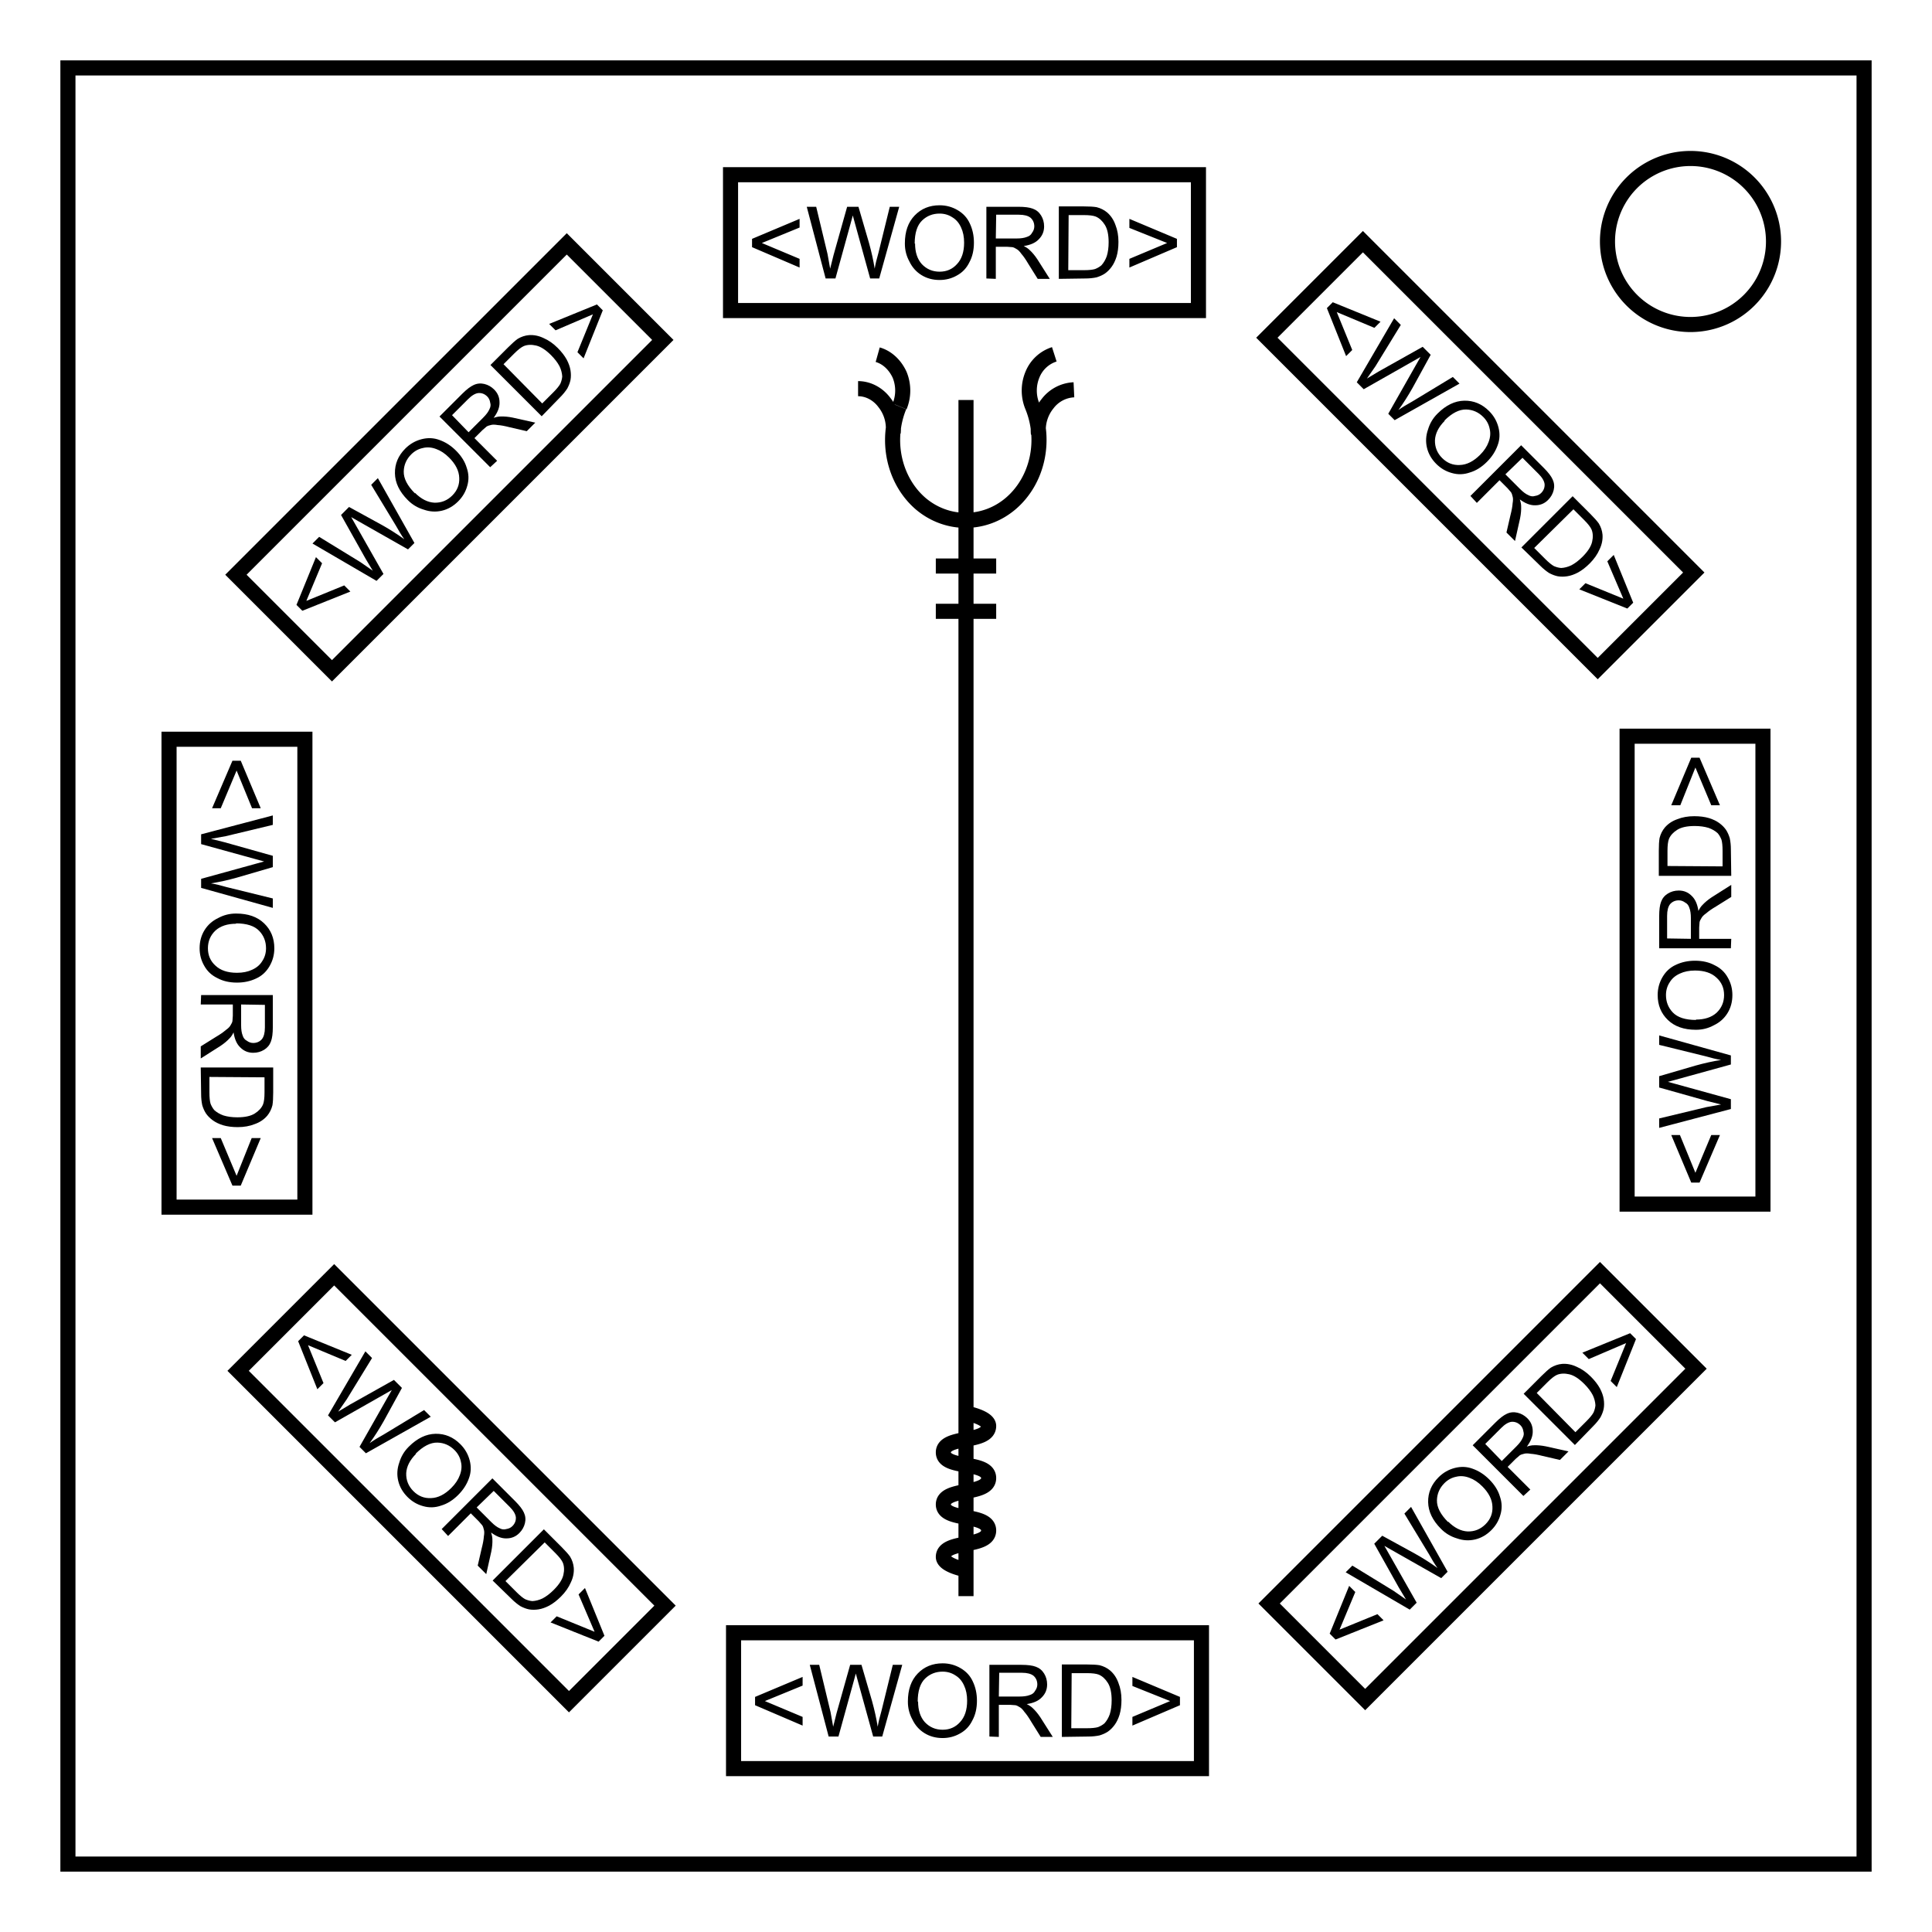 <svg xmlns="http://www.w3.org/2000/svg" fill="none" stroke-width="4" viewBox="0 0 512 512"><path stroke="#000" d="M18 18h476v476H18Z"/><path stroke="#000" d="M470 64a22 22 0 1 1-44 0 22 22 0 0 1 44 0zm-222 98h16m-16-12h16m-8-12v-32m0 317V138m-28.6-35c2.7 0 5.3 1.4 7 3.7a11 11 0 0 1 2.3 8m47.9-11.4a9.3 9.3 0 0 0-7 3.7 11 11 0 0 0-2.4 8m-42.6-21c2.5.7 4.6 2.7 5.8 5.3a11 11 0 0 1 0 8.4m41-13.8a9.3 9.3 0 0 0-5.8 5.4 11 11 0 0 0 0 8.4m0 0c3.7 9 1.4 19.6-5.7 25.7-7 6-17 6-24 0-7-6.1-9.3-16.7-5.6-25.7M256 416s-6-1.1-6-3.4c0-4.6 12-2.3 12-7s-12-2.3-12-6.9c0-4.6 12-2.3 12-7s-12-2.2-12-6.8 12-2.3 12-7c0-2.3-6-3.4-6-3.4"/><g id="a"><path fill="#000" d="M200.1 451.9v-2.2l12.6-5.3v2.3l-10 4.1 10 4.2v2.3zm19.5 8.3-5-19h2.5l3 12.5.7 3.9.9-3.6 3.6-12.8h3l2.8 9.6q1 3.6 1.5 6.8.3-1.8 1-4.2l3-12.2h2.5l-5.3 19h-2.4l-4-14.5-.6-2.2-.6 2.2-4 14.5zm21-9.3q0-4.7 2.6-7.4t6.6-2.7q2.6 0 4.8 1.3 2.2 1.3 3.2 3.5 1.1 2.3 1.1 5.1 0 3-1.2 5.2-1.1 2.3-3.3 3.5-2.1 1.2-4.6 1.2-2.7 0-4.8-1.3-2.1-1.3-3.2-3.6-1.2-2.2-1.2-4.7zm2.7 0q0 3.5 1.8 5.5 1.9 2 4.7 2 2.8 0 4.6-2 1.9-2 1.9-5.7 0-2.3-.8-4-.8-1.8-2.3-2.7-1.5-1-3.4-1-2.7 0-4.6 1.8-2 1.9-2 6.2zm18.9 9.3v-19h8.5q2.5 0 3.8.5 1.4.5 2.2 1.8.8 1.3.8 2.9 0 2-1.4 3.4-1.3 1.4-4 1.8 1 .5 1.5 1 1.1 1 2.1 2.5l3.3 5.2h-3.2l-2.5-4q-1-1.7-1.8-2.6-.7-1-1.3-1.3-.6-.4-1.1-.5l-1.4-.1h-3v8.5zm2.5-10.6h5.5q1.7 0 2.7-.4 1-.3 1.4-1.1.6-.8.6-1.7 0-1.4-1-2.3-1-.8-3.1-.8h-6zm16.7 10.7v-19.2h6.6q2.2 0 3.4.2 1.6.4 2.8 1.4 1.5 1.3 2.2 3.3.8 2 .8 4.5 0 2.2-.5 3.9-.5 1.6-1.3 2.7t-1.8 1.8q-.9.6-2.2 1-1.4.3-3 .3zm2.5-2.3h4.1q2 0 3-.3 1-.4 1.7-1 .9-1 1.4-2.4.5-1.6.5-3.7 0-3-1-4.6-1-1.6-2.4-2.2-1-.4-3.2-.4h-4zm28.8-6.1-12.6 5.4V455l10-4.2-10-4v-2.4l12.6 5.3z"/><path stroke="#000" d="M194.4 432.7h124v36h-124Z"/></g><use href="#a" transform="rotate(-45 256 257.5)"/><use href="#a" transform="rotate(-90 256 257.5)"/><use href="#a" transform="rotate(45 722.8 449.7)"/><use href="#a" transform="rotate(45 256 257.5)"/><use href="#a" transform="rotate(90 256 257.5)"/><use href="#a" transform="rotate(-45 -210 451.7)"/><use href="#a" transform="translate(-.8 -386.4)"/></svg>